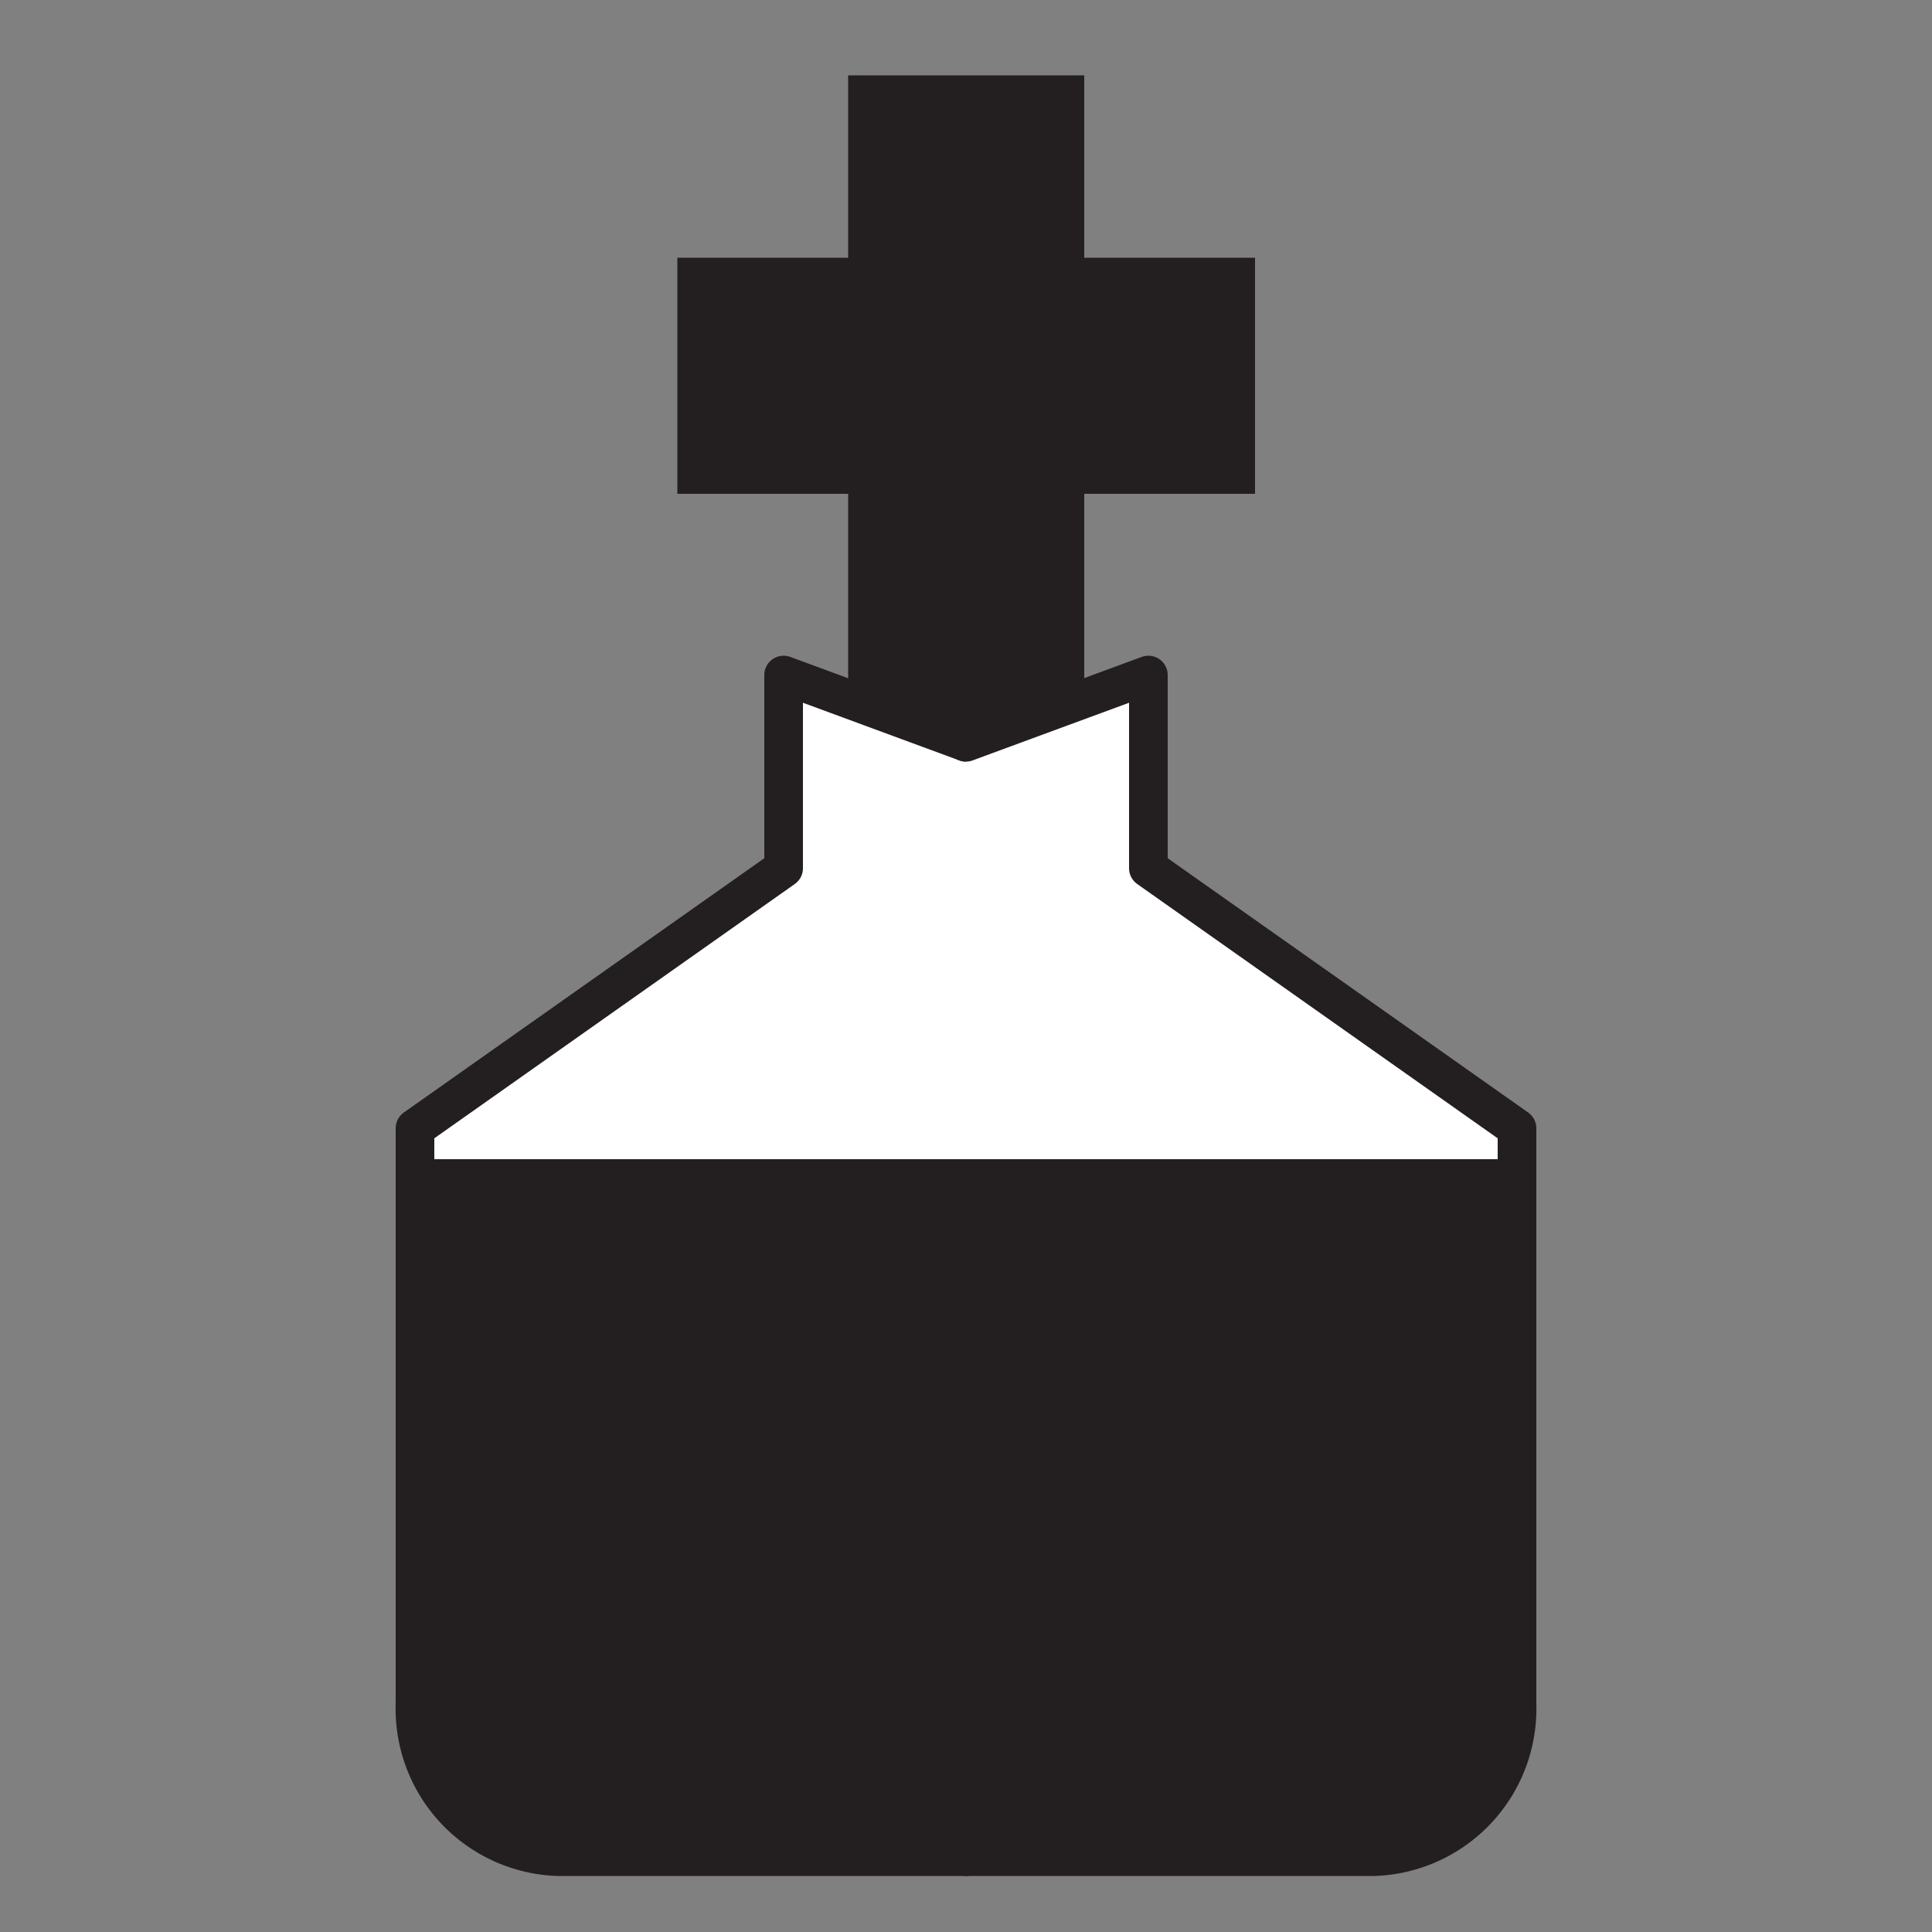 <svg id="Holy_Water" data-name="Holy Water" xmlns="http://www.w3.org/2000/svg" viewBox="0 0 50 50"><rect x="0" y="0" width="50" height="50" fill="#808080" stroke="none"/><defs><style>.cls-1{fill:#231f20;}.cls-2{fill:#fff;stroke:#231f20;stroke-linecap:round;stroke-linejoin:round;}</style></defs><rect class="cls-1" x="21.95" y="1.95" width="6.11" height="28.96"/><rect class="cls-1" x="21.95" y="2.24" width="6.11" height="14.95" transform="translate(34.72 -15.28) rotate(90)"/><path class="cls-2" d="M25,19.21l-4.72-1.74v5l-9.54,6.73V44.1a3.83,3.83,0,0,0,3.69,3.95H25"/><path class="cls-2" d="M25,19.21l4.72-1.74v5l9.54,6.73V44.1a3.83,3.83,0,0,1-3.69,3.95H25"/><path class="cls-1" d="M10.74,30H39.26V44.08a3.85,3.85,0,0,1-3.71,4H14.45a3.85,3.85,0,0,1-3.71-4Z"/></svg>